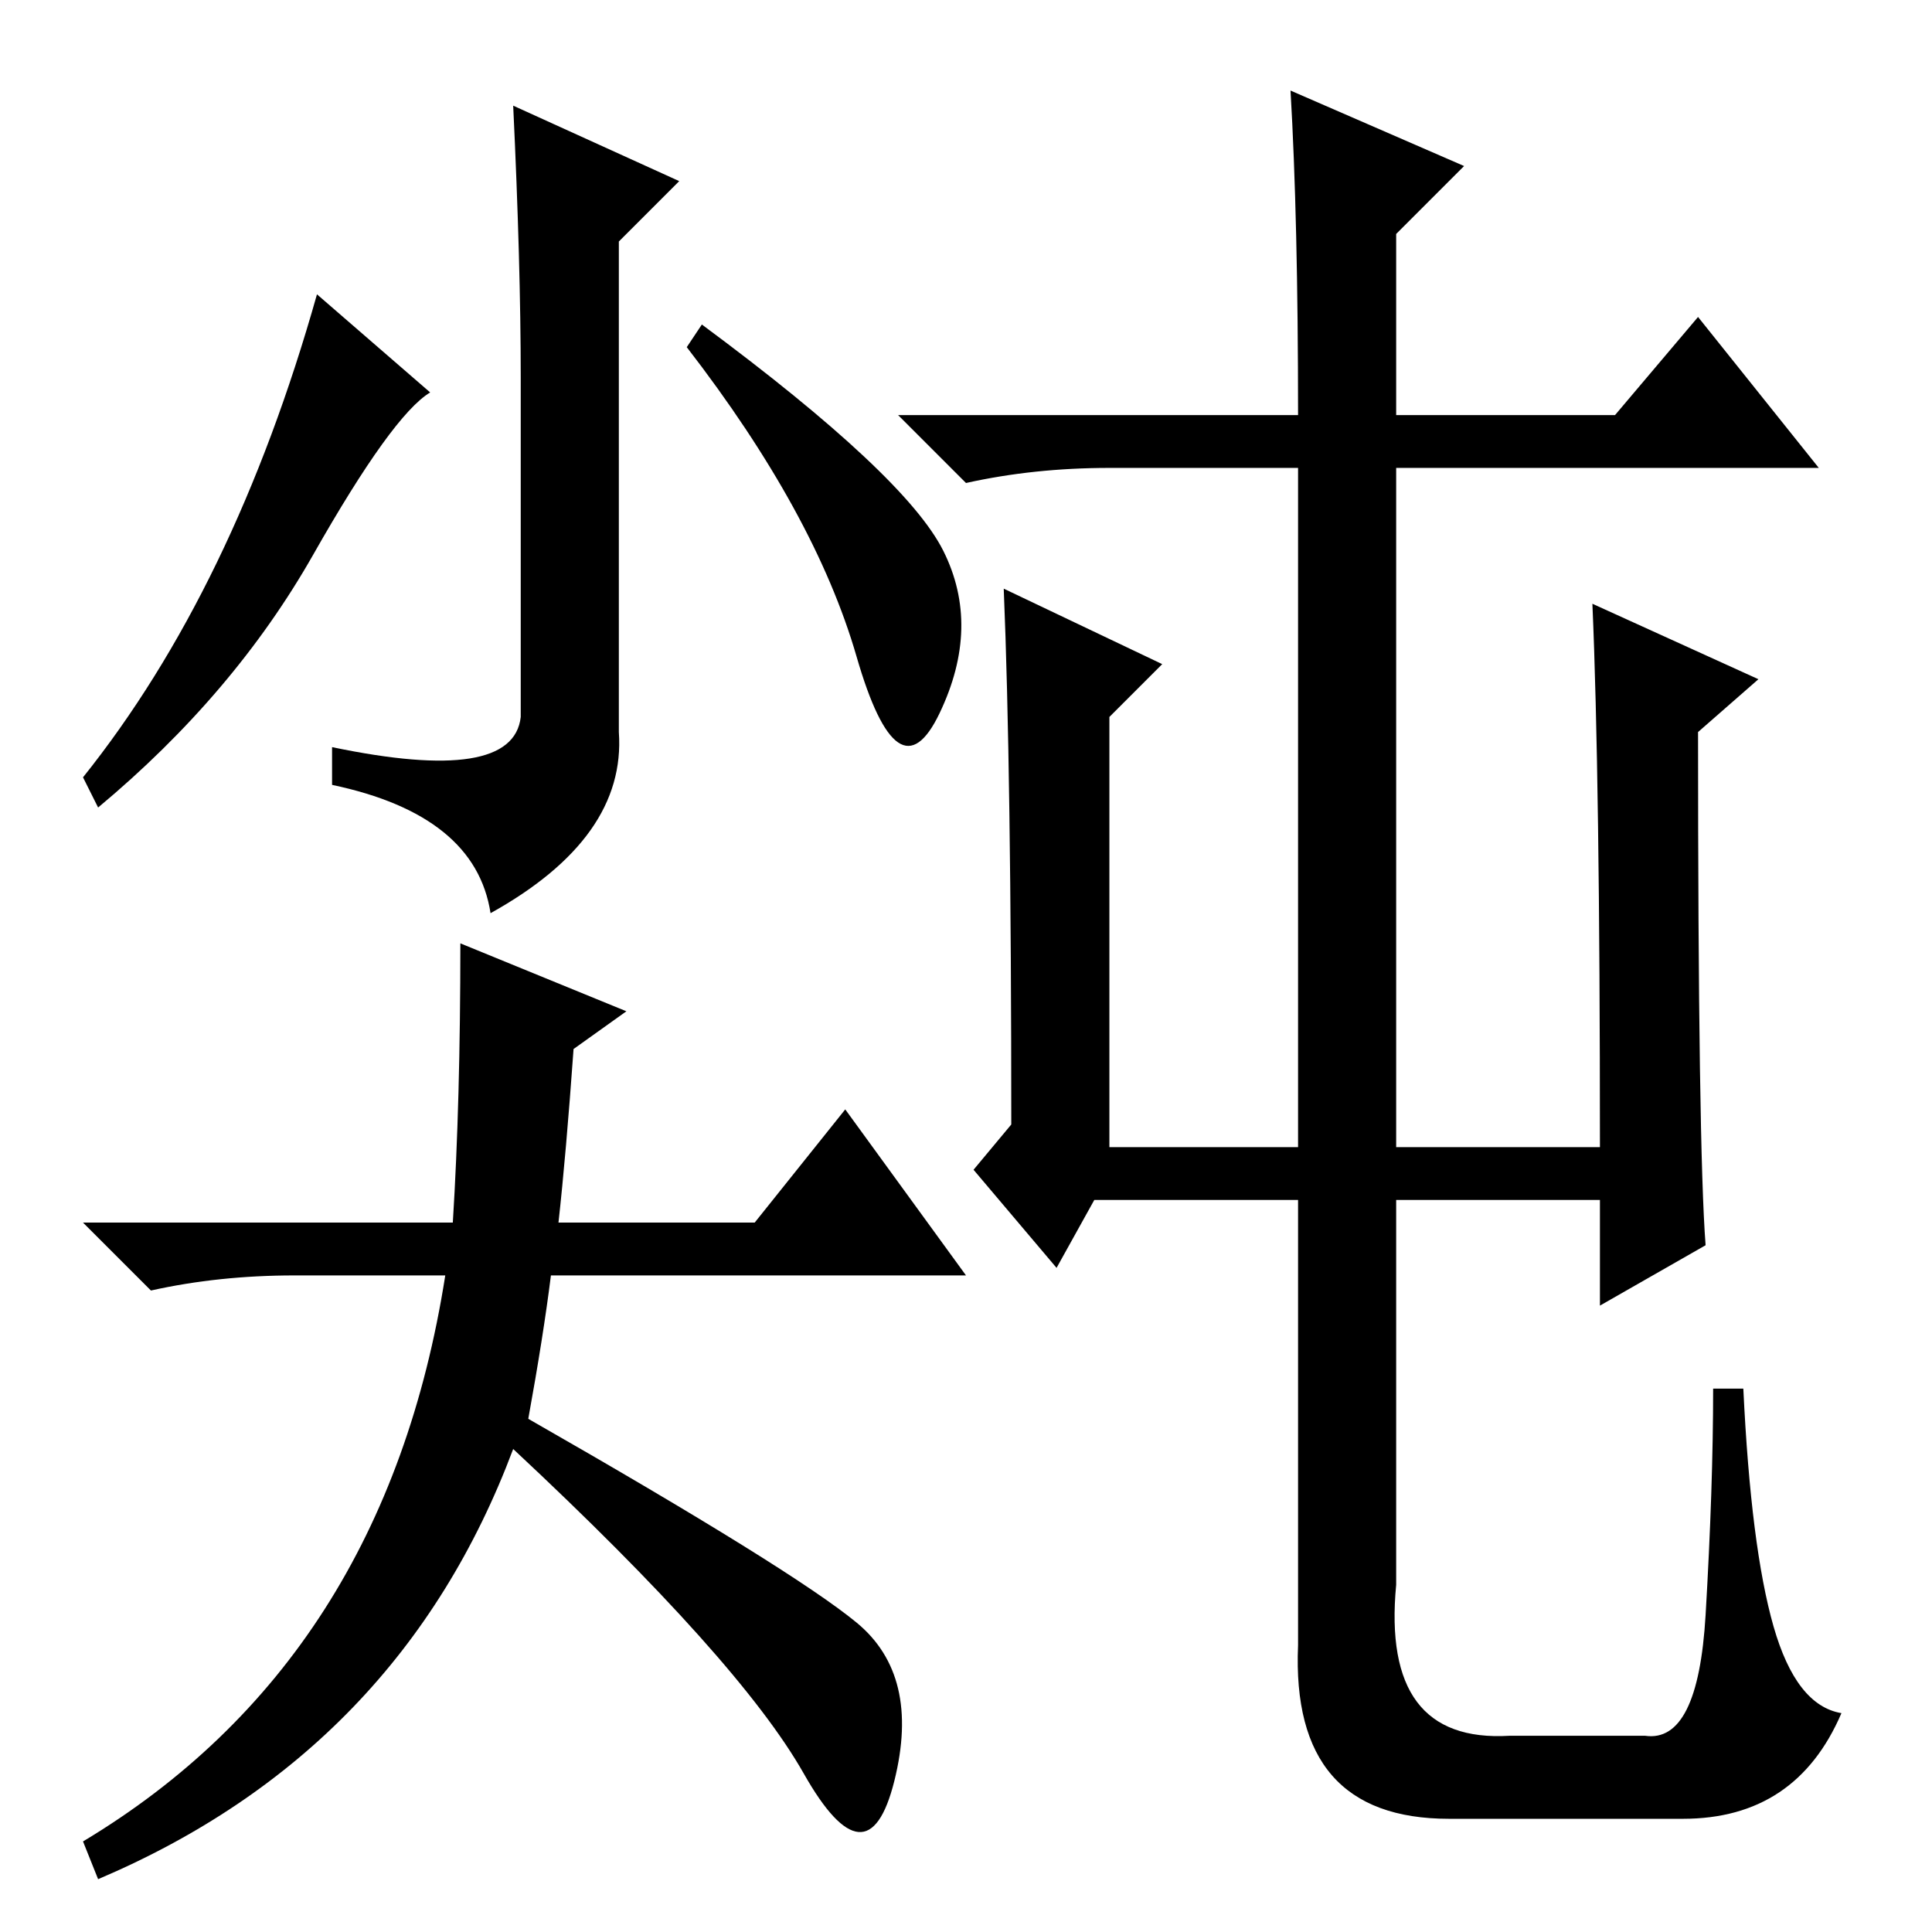 <?xml version="1.0" standalone="no"?>
<!DOCTYPE svg PUBLIC "-//W3C//DTD SVG 1.1//EN" "http://www.w3.org/Graphics/SVG/1.1/DTD/svg11.dtd" >
<svg xmlns="http://www.w3.org/2000/svg" xmlns:xlink="http://www.w3.org/1999/xlink" version="1.1" viewBox="0 -36 256 256">
  <g transform="matrix(1 0 0 -1 0 220)">
   <path fill="currentColor"
d="M90 232l-8 -8v-65q1 -14 -17 -24q-2 13 -21 17v5q24 -5 25 4v45q0 15 -1 36zM42 217l15 -13q-5 -3 -15.5 -21.5t-28.5 -33.5l-2 4q20 25 31 64zM93 213q27 -20 32 -30t-0.5 -21.5t-11 7.5t-22.5 41zM112 109l16 -22h-55q-1 -8 -3 -19q35 -20 43.5 -27t5 -21t-12 1
t-38.5 43q-15 -40 -55 -57l-2 5q40 24 48 75h-20q-10 0 -19 -2l-9 9h49q1 16 1 37l22 -9l-7 -5q-1 -14 -2 -23h26zM171 244l23 -10l-9 -9v-24h29l11 13l16 -20h-56v-90h27q0 49 -1 72l22 -10l-8 -7q0 -55 1 -68l-14 -8v14h-27v-51q-2 -21 15 -20h18q7 -1 8 16t1 30h4
q1 -21 4 -31.5t9 -11.5q-6 -14 -21 -14h-31q-21 0 -20 23v59h-27l-5 -9l-11 13l5 6q0 47 -1 71l21 -10l-7 -7v-57h25v90h-25q-10 0 -19 -2l-9 9h53q0 26 -1 43z" />
  </g>

</svg>

